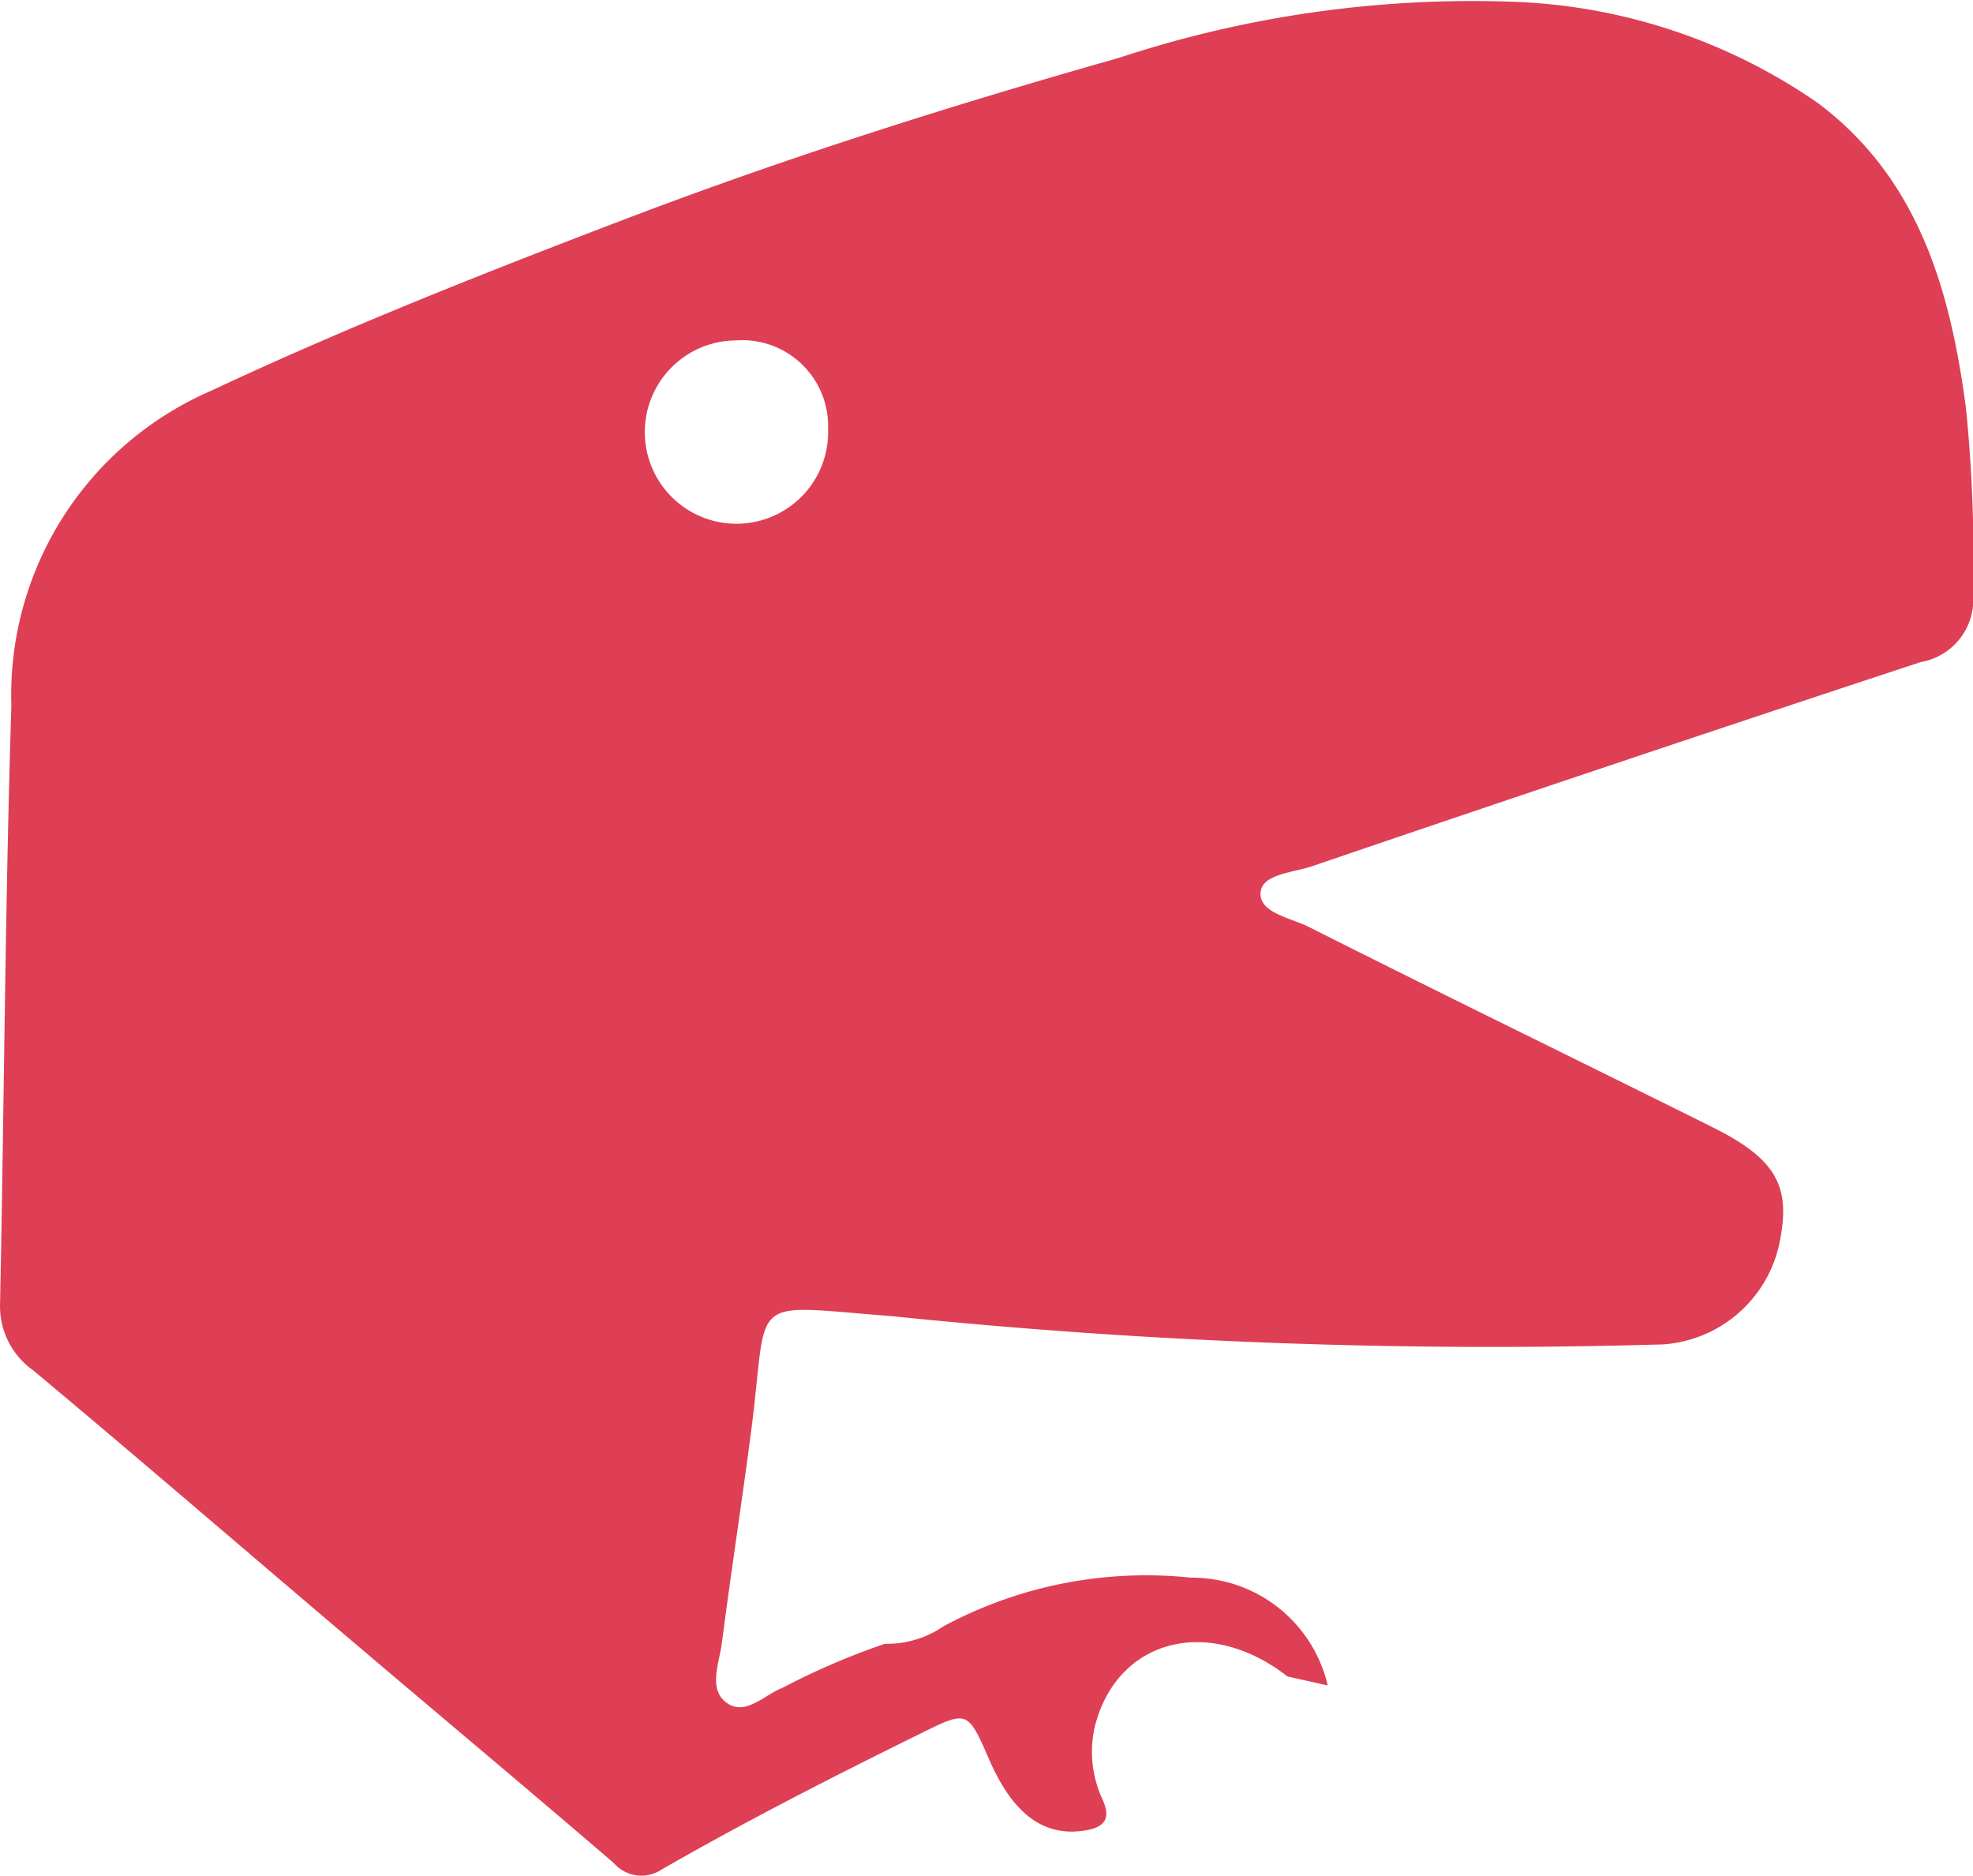 <svg xmlns="http://www.w3.org/2000/svg" width="34.891" height="33.168" viewBox="0 0 34.891 33.168"><path d="M74.3,98.326c-1.4-1.093-3.03-.66-3.412.906a2,2,0,0,0,.15,1.288c.15.35,0,.482-.346.534-.705.1-1.247-.293-1.666-1.257-.388-.894-.39-.868-1.251-.444-1.532.755-3.055,1.532-4.536,2.383a.646.646,0,0,1-.851-.109c-1.517-1.305-3.054-2.588-4.577-3.883-1.9-1.61-3.779-3.234-5.688-4.828a1.389,1.389,0,0,1-.59-1.18c.073-3.524.089-7.05.2-10.574A5.862,5.862,0,0,1,55.244,75.6c2.411-1.132,4.883-2.107,7.367-3.054,2.853-1.088,5.767-2.009,8.706-2.842a19.954,19.954,0,0,1,6.938-.994A10.077,10.077,0,0,1,83.677,70.5c1.777,1.329,2.344,3.3,2.62,5.387a26.21,26.21,0,0,1,.127,3.3,1.119,1.119,0,0,1-.923,1.2Q80.106,82.166,74.729,84c-.33.112-.882.136-.905.464-.025.357.524.445.838.6,2.381,1.2,4.775,2.364,7.158,3.551,1.1.548,1.377,1.023,1.194,1.976a2.262,2.262,0,0,1-2.075,1.863,103.58,103.58,0,0,1-13.639-.5c-2.6-.2-2.17-.4-2.481,2.006-.164,1.261-.359,2.519-.522,3.78-.046.35-.242.8.075,1.044.335.258.677-.136,1-.258a12.653,12.653,0,0,1,1.809-.778,1.759,1.759,0,0,0,1.035-.309,7.571,7.571,0,0,1,4.379-.86,2.465,2.465,0,0,1,2.417,1.906ZM66.176,76.262A1.519,1.519,0,0,0,64.541,74.7a1.621,1.621,0,1,0,1.635,1.565Z" transform="translate(-51.532 -68.68)" fill="#de3f54"/></svg>